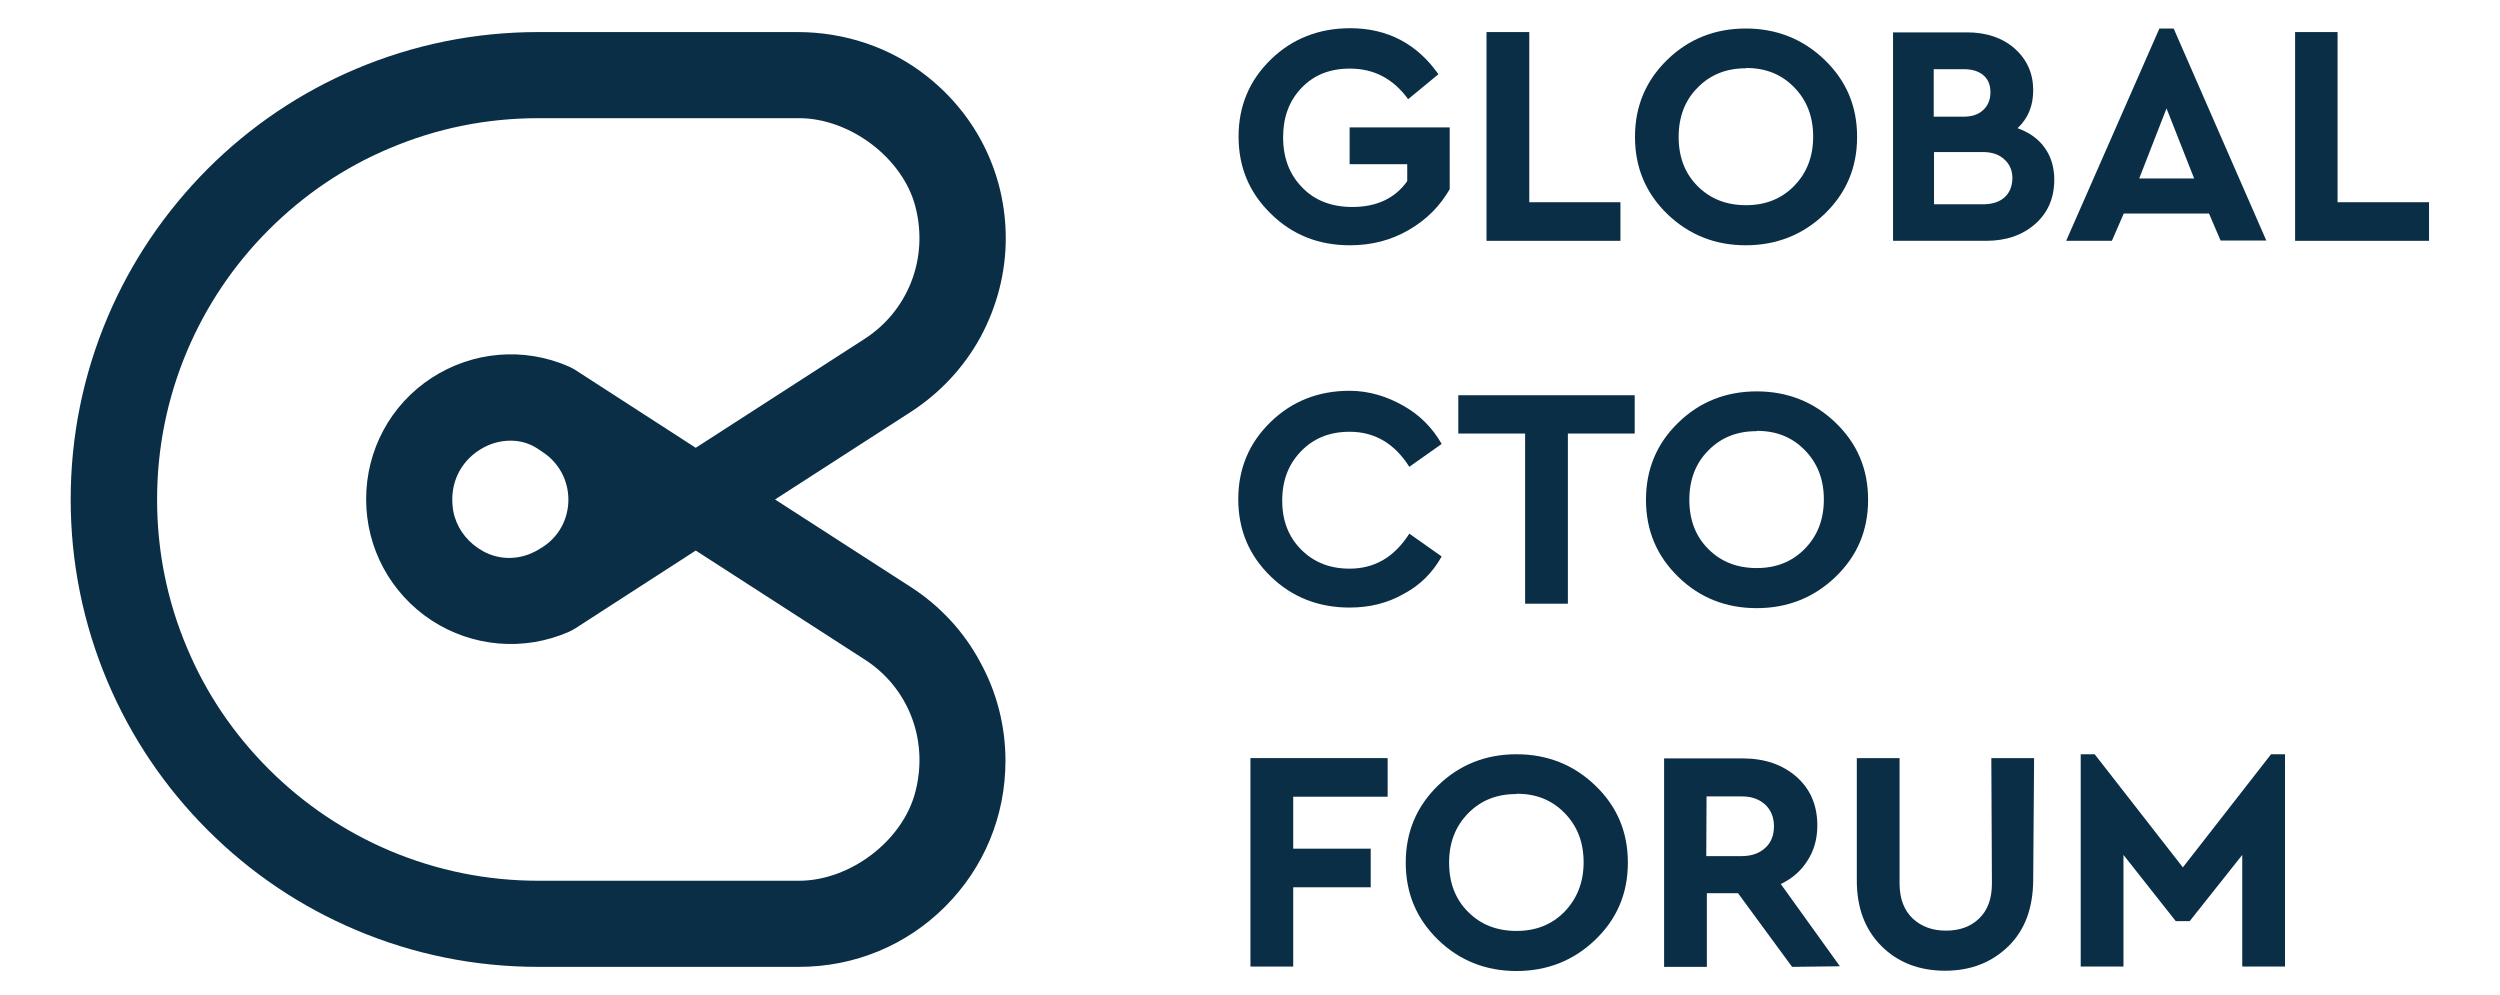 <?xml version="1.0" encoding="utf-8"?>
<!-- Generator: Adobe Illustrator 24.2.3, SVG Export Plug-In . SVG Version: 6.00 Build 0)  -->
<svg version="1.1" id="Layer_1" xmlns="http://www.w3.org/2000/svg" xmlns:xlink="http://www.w3.org/1999/xlink" x="0px" y="0px"
	 viewBox="0 0 841.9 335" style="enable-background:new 0 0 841.9 335;" xml:space="preserve">
<style type="text/css">
	.st0{fill:#0a2e46;}
</style>
<g>
	<path class="st0" d="M306.9,197.8L261,168.2l45.9-29.6c9.7-6.3,17.8-15,23.3-25.1c5.5-10.2,8.5-21.6,8.5-33.2
		c0-21.2-9.4-41-26.4-54.5c-12.4-9.9-27.9-15-43.7-15h-87.4c-21.2,0-41.9,4.2-61.3,12.4c-18.7,7.9-35.6,19.3-50,33.7
		c-14.4,14.5-25.8,31.3-33.7,50c-8.2,19.4-12.4,40-12.4,61.3c0,21.2,4.2,41.9,12.4,61.3c7.9,18.7,19.3,35.6,33.7,50
		c14.5,14.5,31.3,25.8,50,33.7c19.4,8.2,40,12.4,61.3,12.4h88c18.5,0,36-7.2,49.1-20.3c13.1-13.1,20.3-30.5,20.3-49.1
		c0-11.6-2.9-23.1-8.5-33.2C324.7,212.8,316.6,204.1,306.9,197.8z M269.1,296.6h-87.8c-17.3,0-34.1-3.4-50-10.1
		c-15.3-6.5-29-15.7-40.8-27.5c-11.8-11.8-21.1-25.5-27.5-40.8c-6.7-15.8-10.1-32.6-10.1-50c0-17.3,3.4-34.1,10.1-50
		c6.5-15.3,15.7-29,27.5-40.8c11.8-11.8,25.5-21.1,40.8-27.5c15.8-6.7,32.6-10.1,50-10.1h87.8c17.1,0,35,13.4,39.2,29.9
		c4.5,17.6-2.7,35.1-17.1,44.4l-56.9,36.7l-40.7-26.3c-0.7-0.4-1.4-0.8-2.1-1.1l0,0c-15.1-6.6-32.4-5.1-46.2,3.9
		c-13.8,9-22,24.3-22,40.8s8.2,31.7,22,40.8c13.8,9,31.1,10.5,46.2,3.9l0,0c0.7-0.3,1.4-0.7,2.1-1.1l40.7-26.3l56.9,36.7
		c14.5,9.3,21.6,26.8,17.1,44.4C304.1,283.2,286.2,296.6,269.1,296.6z M182.8,184.2l-1,0.6c-4.5,2.9-10.1,3.9-15.3,2.4
		c-2.5-0.7-4.9-2-7.1-3.8c-4-3.3-6.6-8-7-13.2c-0.7-7.6,2.6-14.4,8.8-18.5c3.3-2.2,7-3.3,10.7-3.3h0.1c3.2,0,6.3,0.9,8.9,2.6
		l1.8,1.2C194.3,159.8,194.3,176.7,182.8,184.2z"/>
	<g style="fill:#0a2e46">
		<path d="M454.6,82.6c7.3,0,13.9-1.7,19.9-5.2c6-3.5,10.5-8.1,13.7-13.7V42.9h-33.7v12.4h19.4v5.7c-4.1,5.8-10.3,8.7-18.5,8.7
			c-7,0-12.7-2.2-16.9-6.6c-4.3-4.4-6.4-10-6.4-16.9c0-6.7,2-12.2,6.2-16.6c4.2-4.4,9.6-6.5,16.3-6.5c8.1,0,14.6,3.4,19.6,10.3
			l10.2-8.4c-7.1-10.1-17-15.5-29.7-15.5c-10.5,0-19.5,3.5-26.7,10.5c-7.2,7-10.9,15.6-10.9,26c0,10.3,3.6,18.9,10.9,26
			C435.2,79.1,444.1,82.6,454.6,82.6z"/>
		<polygon points="545.7,68.1 515,68.1 515,10.8 500.6,10.8 500.6,81.1 545.7,81.1 		"/>
		<path d="M587.9,82.6c10.3,0,19.2-3.5,26.5-10.5s11-15.6,11-26c0-10.3-3.6-18.9-11-26c-7.3-7-16.2-10.5-26.5-10.5
			s-19.2,3.5-26.4,10.5c-7.2,7-10.9,15.6-10.9,26c0,10.3,3.6,18.9,10.9,26C568.8,79.1,577.6,82.6,587.9,82.6z M571.7,29.5
			c4.3-4.4,9.7-6.5,16.2-6.5l0.2-0.1c6.5,0,11.8,2.1,16.1,6.5c4.3,4.4,6.4,9.9,6.4,16.6s-2.1,12.2-6.4,16.6
			c-4.3,4.4-9.7,6.5-16.2,6.5c-6.6,0-12-2.1-16.3-6.4s-6.4-9.8-6.4-16.6C565.3,39.4,567.4,33.8,571.7,29.5z"/>
		<path d="M679.5,43.2v-0.1c3.5-3.3,5.2-7.5,5.2-12.7c0-5.7-2.1-10.4-6.3-14.1c-4.1-3.6-9.5-5.4-16-5.4h-24.9v70.2h31.3
			c6.8,0,12.3-1.9,16.6-5.7c4.3-3.8,6.4-8.8,6.4-14.9c0-4.1-1.1-7.8-3.2-10.7C686.5,46.8,683.4,44.6,679.5,43.2z M651.3,23.3h10
			c2.9,0,5.1,0.7,6.7,2.1c1.6,1.4,2.3,3.3,2.3,5.7s-0.8,4.5-2.5,6c-1.6,1.5-3.8,2.2-6.7,2.2h-9.9V23.3z M675,66.5
			c-1.8,1.6-4.3,2.3-7.3,2.3h-16.4V51.2h16.4c3.1,0,5.5,0.8,7.3,2.5c1.8,1.6,2.7,3.7,2.7,6.4C677.6,62.8,676.8,64.9,675,66.5z"/>
		<path d="M715.2,71.9h28.7l3.9,9.1h15.4L732,9.6h-4.8l-31.4,71.5h15.4L715.2,71.9z M729.6,36.5l9.3,23.6h-18.5L729.6,36.5z"/>
		<polygon points="787.2,68.1 787.2,10.8 772.9,10.8 772.9,81.1 818,81.1 818,68.1 		"/>
		<path d="M485.5,187.4l-10.9-7.7c-5,7.9-11.7,11.8-20.1,11.8c-6.6,0-12-2.1-16.3-6.4c-4.3-4.3-6.4-9.8-6.4-16.5
			c0-6.8,2.1-12.3,6.4-16.7c4.3-4.4,9.7-6.5,16.3-6.5c8.4,0,15.1,3.9,20.1,11.8l10.9-7.7c-3.1-5.4-7.3-9.7-12.8-12.8
			c-5.4-3.1-11.5-5.1-18.2-5.1c-10.5,0-19.4,3.5-26.6,10.5c-7.2,7-10.9,15.6-10.9,26c0,10.3,3.6,18.9,10.9,26
			c7.2,7,16.1,10.5,26.6,10.5c6.7,0,12.8-1.5,18.2-4.6C478.2,197.1,482.4,192.9,485.5,187.4z"/>
		<polygon points="491.1,146 513.6,146 513.6,203.3 528,203.3 528,146 550.5,146 550.5,133.1 491.1,133.1 		"/>
		<path d="M591.6,204.8c10.3,0,19.2-3.5,26.5-10.5c7.3-7,11-15.6,11-26c0-10.3-3.6-18.9-11-26c-7.3-7-16.2-10.5-26.5-10.5
			c-10.3,0-19.2,3.5-26.4,10.5c-7.2,7-10.9,15.6-10.9,26c0,10.3,3.6,18.9,10.9,26C572.4,201.3,581.2,204.8,591.6,204.8z
			 M575.3,151.7c4.3-4.4,9.7-6.5,16.2-6.5l0.2-0.1c6.5,0,11.8,2.1,16.1,6.5c4.3,4.4,6.4,9.9,6.4,16.6c0,6.7-2.1,12.2-6.4,16.6
			c-4.3,4.4-9.7,6.5-16.2,6.5c-6.6,0-12-2.1-16.3-6.4c-4.3-4.3-6.4-9.8-6.4-16.6C568.9,161.6,571,156,575.3,151.7z"/>
		<polygon points="421.1,325.5 435.5,325.5 435.5,298.8 461.6,298.8 461.6,285.8 435.5,285.8 435.5,268.3 467.3,268.3 467.3,255.3
			421.1,255.3 		"/>
		<path d="M510.7,254c-10.3,0-19.2,3.5-26.4,10.5c-7.2,7-10.9,15.6-10.9,26c0,10.3,3.6,18.9,10.9,26c7.2,7,16.1,10.5,26.4,10.5
			c10.3,0,19.2-3.5,26.5-10.5s11-15.6,11-26c0-10.3-3.6-18.9-11-26C529.9,257.5,521,254,510.7,254z M526.9,307
			c-4.3,4.4-9.7,6.5-16.2,6.5c-6.6,0-12-2.1-16.3-6.4c-4.3-4.3-6.4-9.8-6.4-16.6c0-6.7,2.1-12.2,6.4-16.6c4.3-4.4,9.7-6.5,16.2-6.5
			l0.2-0.1c6.5,0,11.8,2.1,16.1,6.5c4.3,4.4,6.4,9.9,6.4,16.6S531.1,302.6,526.9,307z"/>
		<path d="M608.7,289.8c2.2-3.4,3.3-7.3,3.3-11.8c0-6.8-2.3-12.2-7-16.4c-4.7-4.1-10.7-6.2-18.2-6.2h-26.4v70.2h14.4v-24.8h10.5
			l18.2,24.8l16.1-0.2l-19.9-27.7C603.5,295.9,606.5,293.3,608.7,289.8z M594.5,285.5c-1.9,1.8-4.6,2.8-7.9,2.8h-12l0.1-20.1h12
			c3.3,0,5.8,1,7.8,2.8c1.9,1.8,2.9,4.3,2.9,7.2C597.4,281.2,596.5,283.7,594.5,285.5z"/>
		<path d="M670.8,297.5c0,5.1-1.4,9-4.3,11.8c-2.9,2.8-6.6,4.1-11.2,4.1s-8.3-1.4-11.2-4.1c-2.9-2.8-4.4-6.7-4.4-11.8v-42.2h-14.4
			v41.2c0,9.3,2.8,16.6,8.3,22.1s12.7,8.3,21.4,8.3s15.8-2.8,21.4-8.3s8.2-12.9,8.3-22.1l0.3-41.2h-14.4L670.8,297.5L670.8,297.5z"
			/>
		<polygon points="735.1,292.1 705.4,254 700.7,254 700.7,325.5 715.1,325.5 715.1,287.9 732.7,310.2 737.4,310.2 755.1,287.9
			755.1,325.5 769.5,325.5 769.5,254 764.8,254 		"/>
	</g>
</g>
</svg>
